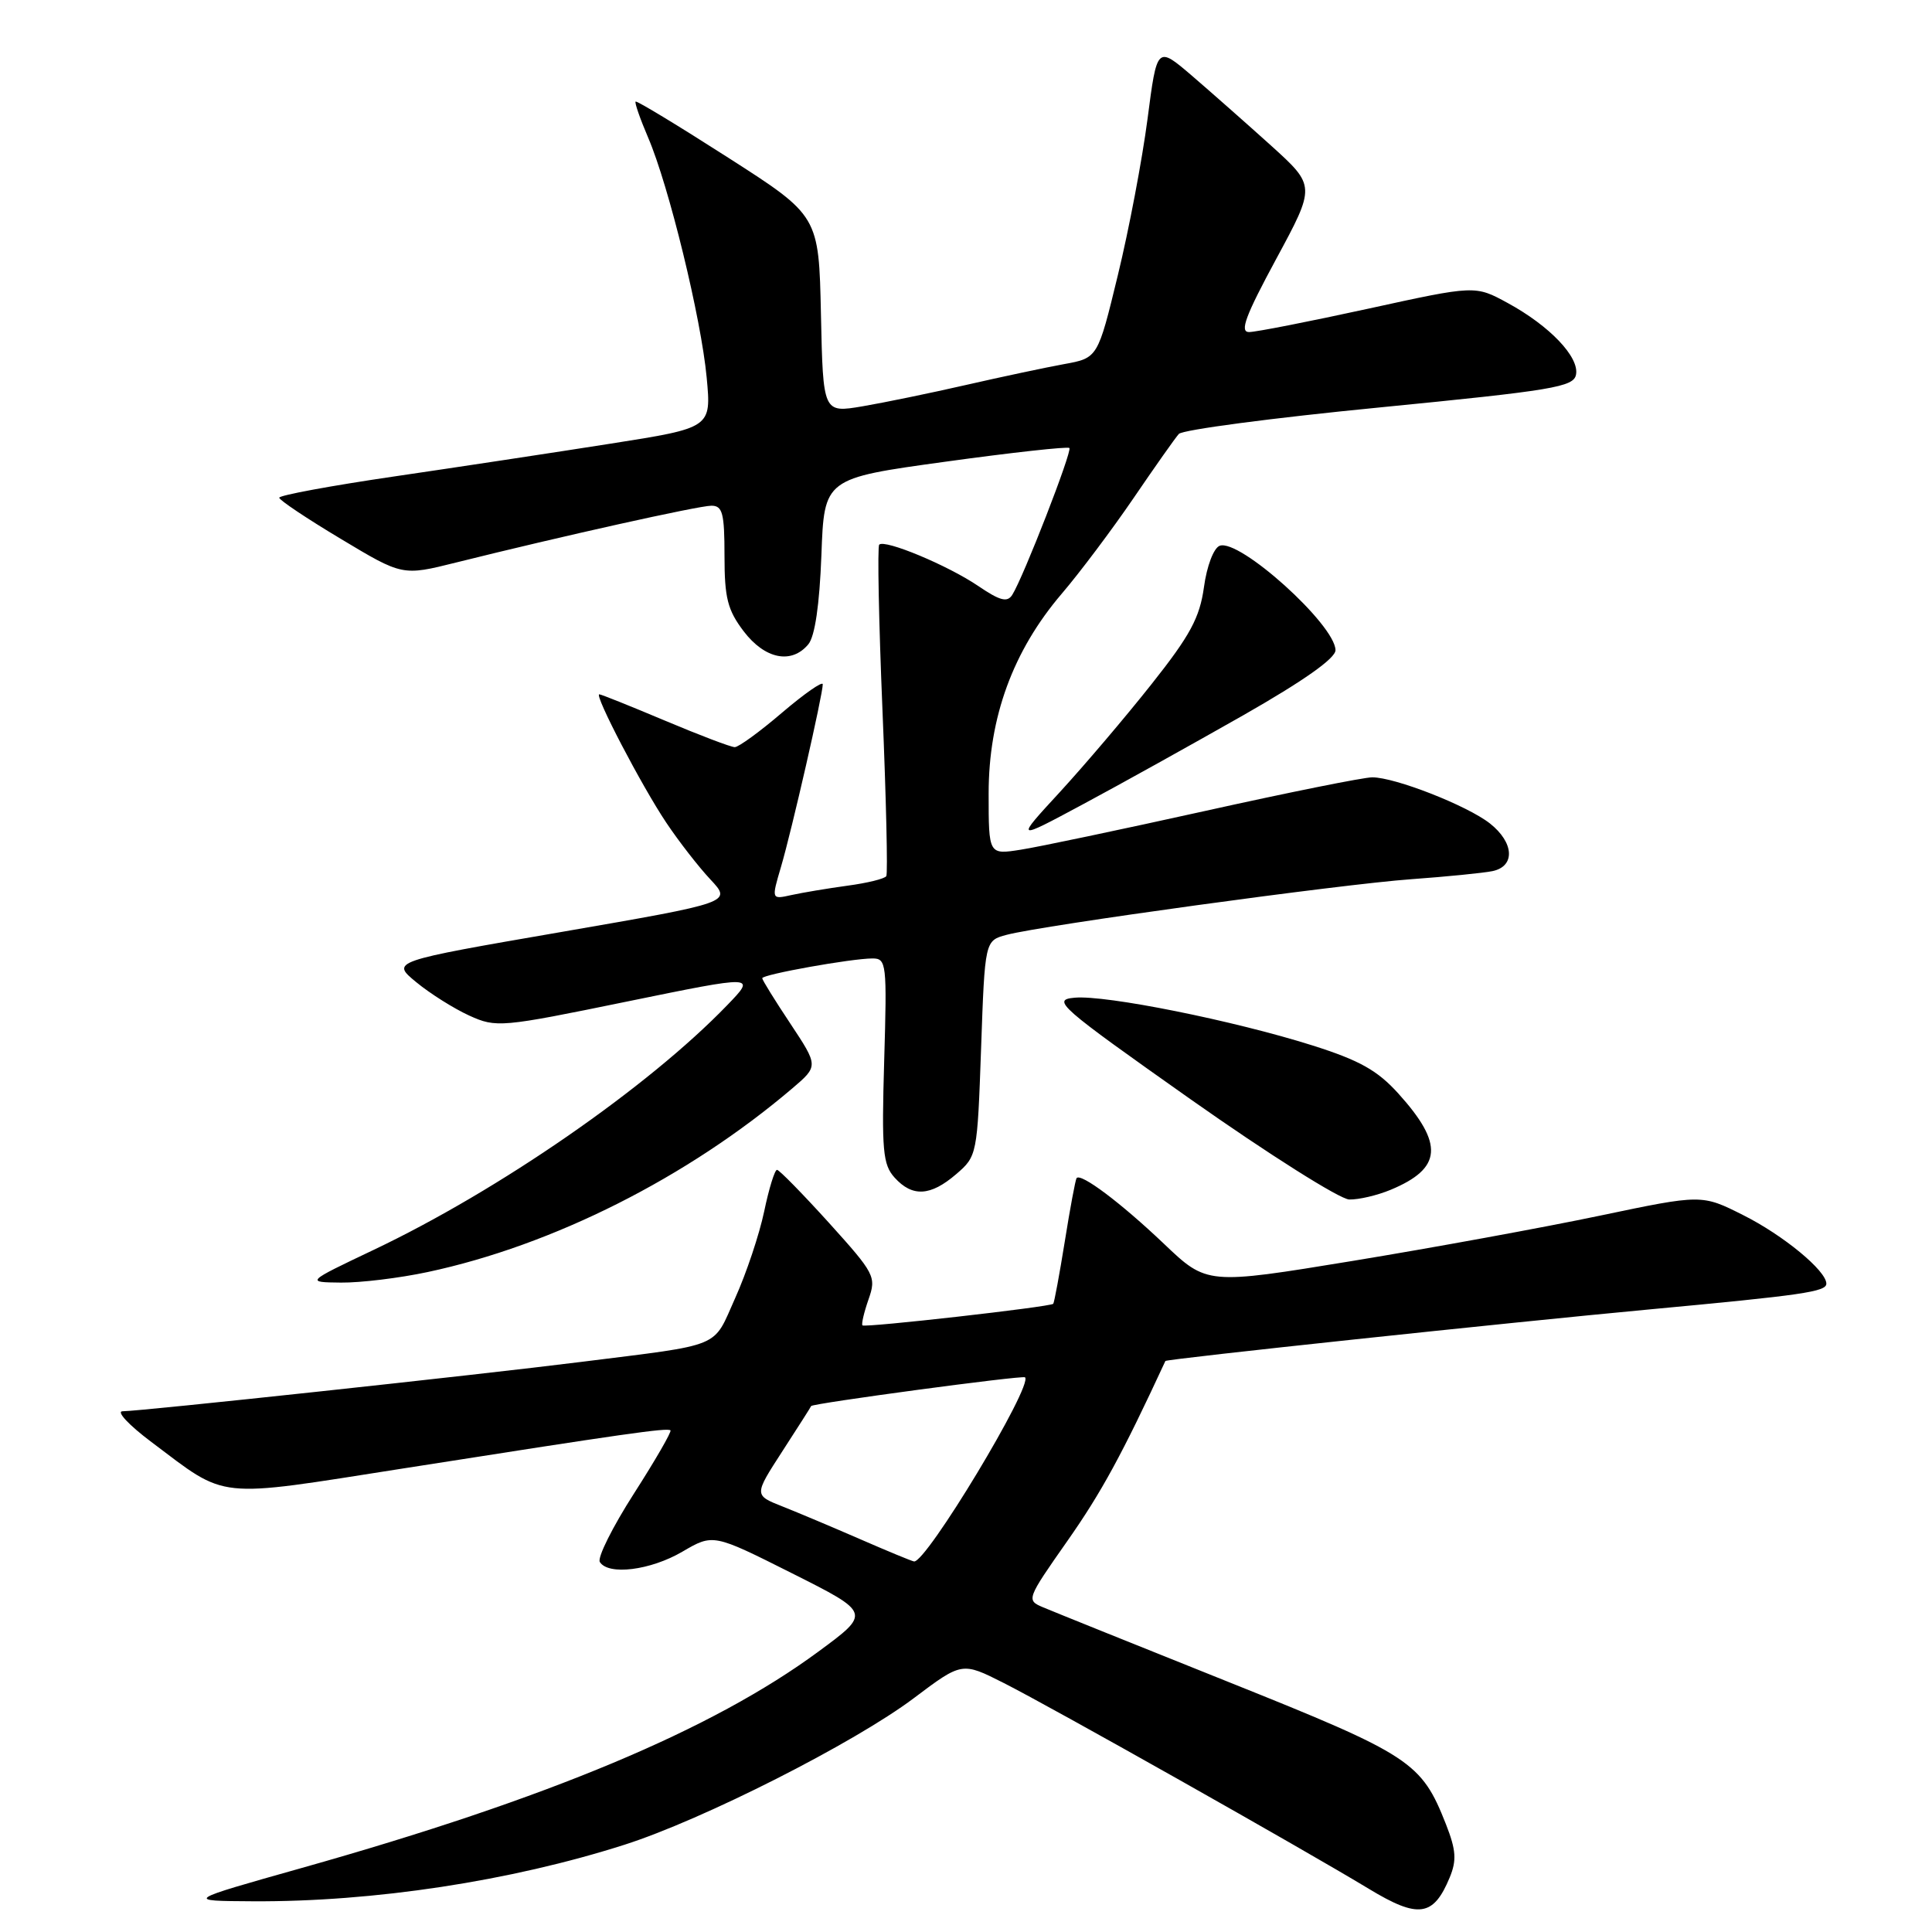 <?xml version="1.0" encoding="UTF-8" standalone="no"?>
<!DOCTYPE svg PUBLIC "-//W3C//DTD SVG 1.1//EN" "http://www.w3.org/Graphics/SVG/1.1/DTD/svg11.dtd" >
<svg xmlns="http://www.w3.org/2000/svg" xmlns:xlink="http://www.w3.org/1999/xlink" version="1.1" viewBox="0 0 256 256">
 <g >
 <path fill="currentColor"
d=" M 192.10 248.76 C 193.03 246.50 192.94 245.15 191.60 241.73 C 188.35 233.47 186.97 232.56 162.93 222.93 C 150.59 217.99 139.47 213.51 138.22 212.98 C 135.97 212.03 136.01 211.92 141.45 204.16 C 145.95 197.74 148.68 192.73 154.42 180.34 C 154.55 180.07 199.95 175.24 218.50 173.51 C 238.91 171.61 242.00 171.16 242.00 170.09 C 242.00 168.38 236.29 163.67 231.00 161.02 C 225.50 158.25 225.50 158.25 212.00 161.08 C 204.57 162.64 189.82 165.34 179.22 167.08 C 159.93 170.24 159.93 170.24 154.22 164.80 C 148.53 159.39 143.20 155.38 142.65 156.11 C 142.50 156.33 141.79 160.10 141.09 164.50 C 140.38 168.90 139.69 172.62 139.56 172.76 C 139.17 173.17 114.61 175.95 114.28 175.62 C 114.12 175.46 114.48 173.91 115.08 172.19 C 116.14 169.17 115.93 168.78 109.84 162.03 C 106.35 158.18 103.26 155.02 102.96 155.01 C 102.66 155.00 101.89 157.48 101.26 160.51 C 100.62 163.55 98.90 168.71 97.42 171.99 C 94.39 178.74 96.01 178.07 77.00 180.46 C 63.34 182.18 18.56 187.00 16.25 187.00 C 15.36 187.00 17.08 188.84 20.07 191.08 C 30.25 198.73 28.26 198.52 53.28 194.60 C 82.88 189.95 88.44 189.16 88.84 189.53 C 89.02 189.70 86.85 193.46 84.01 197.89 C 81.17 202.32 79.13 206.40 79.48 206.97 C 80.60 208.78 86.19 208.08 90.41 205.61 C 94.50 203.22 94.50 203.22 104.95 208.47 C 115.40 213.72 115.40 213.72 108.45 218.84 C 94.42 229.19 72.64 238.31 40.00 247.51 C 24.50 251.88 24.50 251.88 33.50 251.93 C 49.50 252.02 67.66 249.26 82.74 244.44 C 93.12 241.13 113.18 230.96 121.08 225.02 C 127.47 220.21 127.47 220.21 132.99 223.00 C 139.35 226.21 172.68 245.01 181.38 250.28 C 187.95 254.26 189.94 253.98 192.10 248.76 Z  M 56.68 168.55 C 73.25 165.02 91.10 156.03 104.98 144.22 C 108.45 141.26 108.45 141.26 104.73 135.64 C 102.68 132.56 101.00 129.85 101.00 129.62 C 101.00 129.12 112.85 127.00 115.61 127.00 C 117.46 127.00 117.54 127.65 117.16 140.54 C 116.81 152.45 116.98 154.32 118.54 156.04 C 120.89 158.64 123.29 158.51 126.69 155.59 C 129.47 153.20 129.50 153.04 130.00 138.91 C 130.50 124.64 130.50 124.64 133.38 123.87 C 138.10 122.61 177.81 117.15 187.00 116.50 C 191.68 116.16 196.51 115.68 197.75 115.43 C 200.81 114.80 200.64 111.65 197.42 109.11 C 194.40 106.74 184.86 103.00 181.83 103.00 C 180.68 103.00 170.69 105.01 159.62 107.47 C 148.55 109.92 137.59 112.23 135.25 112.59 C 131.00 113.26 131.00 113.26 131.00 105.14 C 131.00 95.05 134.22 86.25 140.67 78.69 C 143.09 75.86 147.37 70.15 150.19 66.02 C 153.01 61.88 155.71 58.05 156.20 57.50 C 156.69 56.95 168.66 55.37 182.79 53.99 C 205.78 51.73 208.52 51.28 208.83 49.64 C 209.28 47.31 205.34 43.18 199.78 40.15 C 195.47 37.80 195.47 37.80 181.31 40.90 C 173.52 42.60 166.41 44.00 165.50 44.00 C 164.23 44.00 165.04 41.83 169.10 34.32 C 174.33 24.64 174.33 24.64 168.42 19.29 C 165.16 16.35 160.43 12.18 157.91 10.01 C 153.31 6.08 153.31 6.08 152.05 15.79 C 151.35 21.13 149.59 30.44 148.12 36.47 C 145.46 47.44 145.46 47.44 140.98 48.25 C 138.52 48.70 132.68 49.94 128.00 51.01 C 123.33 52.08 117.15 53.35 114.28 53.84 C 109.06 54.72 109.06 54.72 108.78 41.65 C 108.50 28.59 108.50 28.59 96.50 20.90 C 89.90 16.67 84.38 13.32 84.22 13.46 C 84.07 13.60 84.82 15.75 85.88 18.23 C 88.63 24.63 92.91 42.19 93.64 50.04 C 94.26 56.69 94.26 56.69 80.88 58.79 C 73.52 59.95 60.64 61.90 52.25 63.13 C 43.86 64.36 37.00 65.63 37.00 65.95 C 37.00 66.26 40.67 68.72 45.17 71.41 C 53.33 76.31 53.33 76.31 60.42 74.54 C 74.33 71.07 92.53 67.02 94.25 67.01 C 95.74 67.00 96.00 67.98 96.00 73.66 C 96.00 79.25 96.41 80.84 98.55 83.66 C 101.36 87.34 104.88 88.05 107.11 85.37 C 107.98 84.32 108.59 80.15 108.84 73.57 C 109.21 63.39 109.21 63.39 125.26 61.18 C 134.08 59.96 141.48 59.15 141.70 59.36 C 142.10 59.77 135.61 76.48 134.13 78.82 C 133.47 79.86 132.51 79.61 129.61 77.64 C 125.60 74.92 117.24 71.43 116.50 72.17 C 116.25 72.42 116.44 82.27 116.93 94.05 C 117.42 105.83 117.65 115.75 117.44 116.09 C 117.23 116.44 114.91 117.01 112.28 117.36 C 109.65 117.72 106.31 118.28 104.86 118.60 C 102.21 119.19 102.21 119.19 103.49 114.85 C 104.92 110.00 109.04 91.96 109.02 90.67 C 109.01 90.22 106.59 91.91 103.64 94.42 C 100.70 96.94 97.87 99.00 97.36 99.00 C 96.85 99.00 92.70 97.42 88.14 95.50 C 83.58 93.58 79.65 92.00 79.41 92.00 C 78.69 92.00 85.03 104.15 88.28 109.00 C 89.93 111.47 92.57 114.87 94.14 116.54 C 96.98 119.58 96.98 119.58 74.39 123.49 C 51.81 127.39 51.81 127.39 55.15 130.14 C 56.99 131.66 60.16 133.65 62.18 134.57 C 65.75 136.19 66.37 136.14 83.03 132.72 C 100.21 129.20 100.21 129.20 96.35 133.20 C 85.85 144.08 66.15 157.71 49.50 165.62 C 40.50 169.90 40.50 169.90 45.18 169.95 C 47.76 169.98 52.94 169.35 56.68 168.55 Z  M 184.28 157.65 C 191.09 154.81 191.34 151.60 185.29 144.90 C 182.52 141.83 180.14 140.50 173.92 138.53 C 163.48 135.23 146.50 131.82 142.40 132.20 C 139.31 132.48 140.23 133.29 157.80 145.69 C 168.09 152.94 177.53 158.90 178.78 158.94 C 180.04 158.97 182.51 158.39 184.28 157.65 Z  M 164.75 94.77 C 172.74 90.21 176.99 87.22 176.96 86.14 C 176.89 82.75 164.21 71.32 161.61 72.32 C 160.82 72.62 159.91 75.00 159.53 77.80 C 158.97 81.84 157.71 84.19 152.61 90.62 C 149.18 94.96 143.70 101.40 140.44 104.95 C 134.50 111.40 134.50 111.40 143.50 106.57 C 148.45 103.92 158.01 98.60 164.75 94.77 Z  M 114.00 203.96 C 110.42 202.40 105.79 200.45 103.70 199.62 C 99.90 198.12 99.90 198.12 103.66 192.31 C 105.73 189.11 107.45 186.42 107.48 186.31 C 107.59 185.96 135.50 182.21 135.82 182.50 C 136.93 183.55 122.69 207.16 121.11 206.90 C 120.77 206.84 117.58 205.52 114.00 203.96 Z "/>
</g>
</svg>